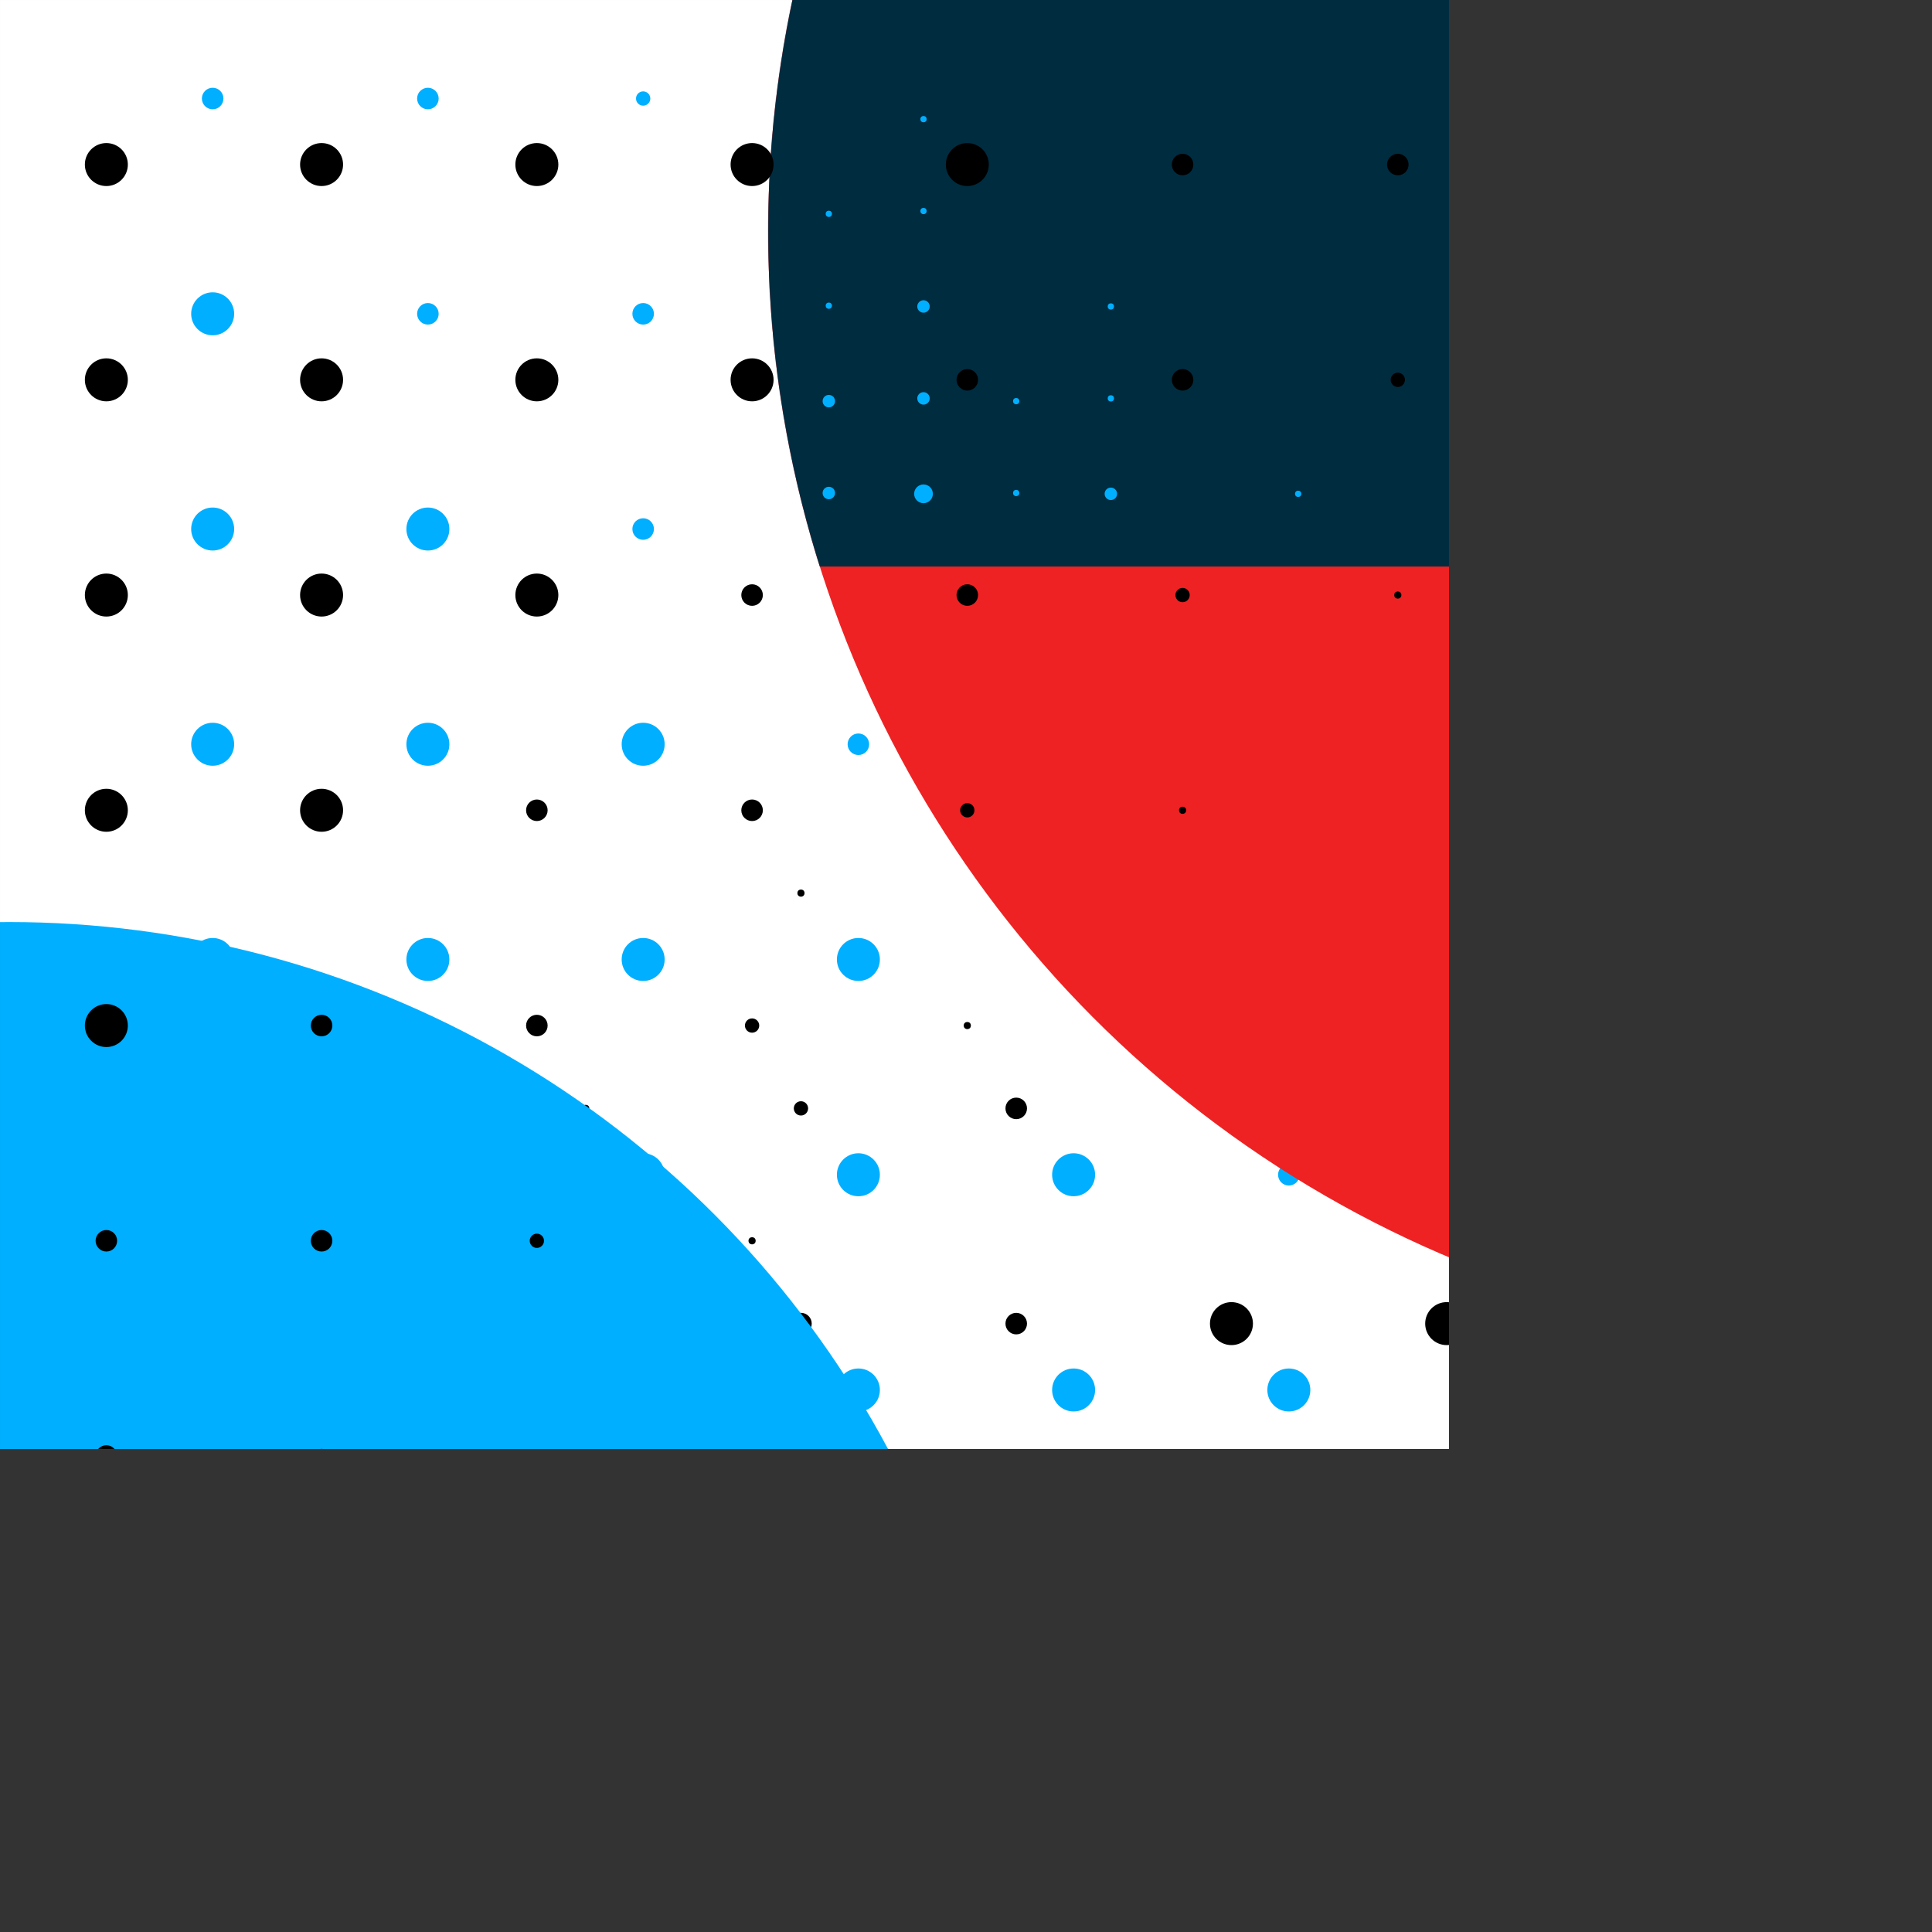 <?xml version="1.0" encoding="UTF-8"?><svg width="4000px" height="4000px" viewBox="0 0 4000 4000" version="1.1" xmlns="http://www.w3.org/2000/svg" xmlns:xlink="http://www.w3.org/1999/xlink"><rect x="0" y="0" width="4000" height="4000" fill="#333333" stroke="none"/><defs><rect id="path-1" x="0" y="0" width="4000" height="4000"></rect><circle id="path-3" cx="2305.9" cy="2305.8" r="2305.5"></circle><circle id="path-5" cx="2305.9" cy="2305.8" r="2305.5"></circle></defs><g id="Page-1" stroke="none" stroke-width="1" fill="none" fill-rule="evenodd"><g id="pattern"><mask id="mask-2" fill="white"><use xlink:href="#path-1"></use></mask><g id="SVGID_1_"></g><g id="Group" mask="url(#mask-2)"><g transform="translate(-2044, -1827)"><rect id="Rectangle-path" fill="#FFFFFF" fill-rule="nonzero" x="2044" y="1827" width="4000" height="4000"></rect><g id="Group" stroke-width="1" fill="none" fill-rule="evenodd" transform="translate(2439, 1563)"><circle id="Oval" fill="#00AFFF" fill-rule="nonzero" cx="45.3" cy="1359.3" r="44.5"></circle><circle id="Oval" fill="#00AFFF" fill-rule="nonzero" cx="490.9" cy="1359.3" r="44.5"></circle><circle id="Oval" fill="#00AFFF" fill-rule="nonzero" cx="936.6" cy="1359.3" r="22.3"></circle><circle id="Oval" fill="#00AFFF" fill-rule="nonzero" cx="1382.2" cy="1359.3" r="22.3"></circle><circle id="Oval" fill="#00AFFF" fill-rule="nonzero" cx="1827.8" cy="1359.3" r="14.8"></circle><circle id="Oval" fill="#00AFFF" fill-rule="nonzero" cx="2273.4" cy="1359.3" r="7.4"></circle><circle id="Oval" fill="#00AFFF" fill-rule="nonzero" cx="45.3" cy="913.7" r="44.5"></circle><circle id="Oval" fill="#00AFFF" fill-rule="nonzero" cx="490.9" cy="913.7" r="22.3"></circle><circle id="Oval" fill="#00AFFF" fill-rule="nonzero" cx="936.6" cy="913.7" r="22.3"></circle><circle id="Oval" fill="#00AFFF" fill-rule="nonzero" cx="1382.2" cy="913.7" r="14.8"></circle><circle id="Oval" fill="#00AFFF" fill-rule="nonzero" cx="1827.8" cy="913.7" r="7.4"></circle><circle id="Oval" fill="#00AFFF" fill-rule="nonzero" cx="45.3" cy="2250.5" r="44.5"></circle><circle id="Oval" fill="#00AFFF" fill-rule="nonzero" cx="490.9" cy="2250.5" r="44.5"></circle><circle id="Oval" fill="#00AFFF" fill-rule="nonzero" cx="936.6" cy="2250.5" r="44.5"></circle><circle id="Oval" fill="#00AFFF" fill-rule="nonzero" cx="1382.2" cy="2250.5" r="44.5"></circle><circle id="Oval" fill="#00AFFF" fill-rule="nonzero" cx="1827.8" cy="2250.5" r="22.3"></circle><circle id="Oval" fill="#00AFFF" fill-rule="nonzero" cx="2273.4" cy="2250.5" r="22.3"></circle><circle id="Oval" fill="#00AFFF" fill-rule="nonzero" cx="2719.1" cy="2250.5" r="14.8"></circle><circle id="Oval" fill="#00AFFF" fill-rule="nonzero" cx="3164.7" cy="2250.5" r="7.4"></circle><circle id="Oval" fill="#00AFFF" fill-rule="nonzero" cx="45.3" cy="1804.9" r="44.5"></circle><circle id="Oval" fill="#00AFFF" fill-rule="nonzero" cx="490.9" cy="1804.9" r="44.5"></circle><circle id="Oval" fill="#00AFFF" fill-rule="nonzero" cx="936.6" cy="1804.9" r="44.5"></circle><circle id="Oval" fill="#00AFFF" fill-rule="nonzero" cx="1382.2" cy="1804.9" r="22.3"></circle><circle id="Oval" fill="#00AFFF" fill-rule="nonzero" cx="1827.8" cy="1804.9" r="22.3"></circle><circle id="Oval" fill="#00AFFF" fill-rule="nonzero" cx="2273.4" cy="1804.9" r="14.8"></circle><circle id="Oval" fill="#00AFFF" fill-rule="nonzero" cx="2719.1" cy="1804.9" r="7.4"></circle><circle id="Oval" fill="#00AFFF" fill-rule="nonzero" cx="45.3" cy="3141.8" r="44.5"></circle><circle id="Oval" fill="#00AFFF" fill-rule="nonzero" cx="490.9" cy="3141.8" r="44.5"></circle><circle id="Oval" fill="#00AFFF" fill-rule="nonzero" cx="936.6" cy="3141.8" r="44.5"></circle><circle id="Oval" fill="#00AFFF" fill-rule="nonzero" cx="1382.2" cy="3141.8" r="44.5"></circle><circle id="Oval" fill="#00AFFF" fill-rule="nonzero" cx="1827.8" cy="3141.8" r="44.5"></circle><circle id="Oval" fill="#00AFFF" fill-rule="nonzero" cx="2273.4" cy="3141.8" r="44.5"></circle><circle id="Oval" fill="#00AFFF" fill-rule="nonzero" cx="2719.1" cy="3141.8" r="22.3"></circle><circle id="Oval" fill="#00AFFF" fill-rule="nonzero" cx="3164.7" cy="3141.8" r="22.3"></circle><circle id="Oval" fill="#00AFFF" fill-rule="nonzero" cx="45.3" cy="2696.2" r="44.5"></circle><circle id="Oval" fill="#00AFFF" fill-rule="nonzero" cx="490.9" cy="2696.2" r="44.5"></circle><circle id="Oval" fill="#00AFFF" fill-rule="nonzero" cx="936.6" cy="2696.2" r="44.5"></circle><circle id="Oval" fill="#00AFFF" fill-rule="nonzero" cx="1382.2" cy="2696.2" r="44.5"></circle><circle id="Oval" fill="#00AFFF" fill-rule="nonzero" cx="1827.8" cy="2696.2" r="44.5"></circle><circle id="Oval" fill="#00AFFF" fill-rule="nonzero" cx="2273.4" cy="2696.2" r="22.3"></circle><circle id="Oval" fill="#00AFFF" fill-rule="nonzero" cx="2719.1" cy="2696.2" r="22.3"></circle><circle id="Oval" fill="#00AFFF" fill-rule="nonzero" cx="3164.7" cy="2696.2" r="14.8"></circle><circle id="Oval" fill="#00AFFF" fill-rule="nonzero" cx="45.3" cy="4033.1" r="44.5"></circle><circle id="Oval" fill="#00AFFF" fill-rule="nonzero" cx="490.9" cy="4033.1" r="44.5"></circle><circle id="Oval" fill="#00AFFF" fill-rule="nonzero" cx="936.6" cy="4033.1" r="44.5"></circle><circle id="Oval" fill="#00AFFF" fill-rule="nonzero" cx="1382.2" cy="4033.1" r="44.5"></circle><circle id="Oval" fill="#00AFFF" fill-rule="nonzero" cx="1827.8" cy="4033.1" r="44.5"></circle><circle id="Oval" fill="#00AFFF" fill-rule="nonzero" cx="2273.4" cy="4033.1" r="44.5"></circle><circle id="Oval" fill="#00AFFF" fill-rule="nonzero" cx="2719.1" cy="4033.1" r="44.5"></circle><circle id="Oval" fill="#00AFFF" fill-rule="nonzero" cx="3164.7" cy="4033.1" r="44.5"></circle><circle id="Oval" fill="#00AFFF" fill-rule="nonzero" cx="45.3" cy="3587.4" r="44.5"></circle><circle id="Oval" fill="#00AFFF" fill-rule="nonzero" cx="490.9" cy="3587.4" r="44.5"></circle><circle id="Oval" fill="#00AFFF" fill-rule="nonzero" cx="936.6" cy="3587.4" r="44.5"></circle><circle id="Oval" fill="#00AFFF" fill-rule="nonzero" cx="1382.2" cy="3587.4" r="44.5"></circle><circle id="Oval" fill="#00AFFF" fill-rule="nonzero" cx="1827.8" cy="3587.4" r="44.5"></circle><circle id="Oval" fill="#00AFFF" fill-rule="nonzero" cx="2273.4" cy="3587.4" r="44.5"></circle><circle id="Oval" fill="#00AFFF" fill-rule="nonzero" cx="2719.1" cy="3587.4" r="44.5"></circle><circle id="Oval" fill="#00AFFF" fill-rule="nonzero" cx="3164.7" cy="3587.4" r="22.3"></circle><circle id="Oval" fill="#00AFFF" fill-rule="nonzero" cx="45.3" cy="468" r="22.3"></circle><circle id="Oval" fill="#00AFFF" fill-rule="nonzero" cx="490.9" cy="468" r="22.3"></circle><circle id="Oval" fill="#00AFFF" fill-rule="nonzero" cx="936.6" cy="468" r="14.8"></circle><circle id="Oval" fill="#00AFFF" fill-rule="nonzero" cx="1382.2" cy="468" r="7.4"></circle></g><g id="Group" stroke-width="1" fill="none" fill-rule="evenodd" transform="translate(2343, 2740)"><circle id="Oval" fill="#000000" fill-rule="nonzero" cx="1359.3" cy="2718.7" r="44.5"></circle><circle id="Oval" fill="#000000" fill-rule="nonzero" cx="1359.3" cy="2273" r="22.3"></circle><circle id="Oval" fill="#000000" fill-rule="nonzero" cx="1359.3" cy="1827.4" r="22.3"></circle><circle id="Oval" fill="#000000" fill-rule="nonzero" cx="1359.3" cy="1381.8" r="14.8"></circle><circle id="Oval" fill="#000000" fill-rule="nonzero" cx="1359.3" cy="936.1" r="7.4"></circle><circle id="Oval" fill="#000000" fill-rule="nonzero" cx="913.7" cy="2718.7" r="22.3"></circle><circle id="Oval" fill="#000000" fill-rule="nonzero" cx="913.7" cy="2273" r="22.3"></circle><circle id="Oval" fill="#000000" fill-rule="nonzero" cx="913.7" cy="1827.4" r="14.8"></circle><circle id="Oval" fill="#000000" fill-rule="nonzero" cx="913.7" cy="1381.8" r="7.4"></circle><circle id="Oval" fill="#000000" fill-rule="nonzero" cx="2250.6" cy="2718.7" r="44.5"></circle><circle id="Oval" fill="#000000" fill-rule="nonzero" cx="2250.6" cy="2273" r="44.5"></circle><circle id="Oval" fill="#000000" fill-rule="nonzero" cx="2250.6" cy="1827.4" r="44.5"></circle><circle id="Oval" fill="#000000" fill-rule="nonzero" cx="2250.6" cy="1381.8" r="22.3"></circle><circle id="Oval" fill="#000000" fill-rule="nonzero" cx="2250.6" cy="936.1" r="22.3"></circle><circle id="Oval" fill="#000000" fill-rule="nonzero" cx="2250.6" cy="490.5" r="14.8"></circle><circle id="Oval" fill="#000000" fill-rule="nonzero" cx="2250.6" cy="44.9" r="7.4"></circle><circle id="Oval" fill="#000000" fill-rule="nonzero" cx="1805" cy="2718.7" r="44.5"></circle><circle id="Oval" fill="#000000" fill-rule="nonzero" cx="1805" cy="2273" r="44.5"></circle><circle id="Oval" fill="#000000" fill-rule="nonzero" cx="1805" cy="1827.4" r="22.3"></circle><circle id="Oval" fill="#000000" fill-rule="nonzero" cx="1805" cy="1381.8" r="22.3"></circle><circle id="Oval" fill="#000000" fill-rule="nonzero" cx="1805" cy="936.1" r="14.8"></circle><circle id="Oval" fill="#000000" fill-rule="nonzero" cx="1805" cy="490.5" r="7.4"></circle><circle id="Oval" fill="#000000" fill-rule="nonzero" cx="3141.9" cy="2718.7" r="44.5"></circle><circle id="Oval" fill="#000000" fill-rule="nonzero" cx="3141.9" cy="2273" r="44.5"></circle><circle id="Oval" fill="#000000" fill-rule="nonzero" cx="3141.9" cy="1827.4" r="44.5"></circle><circle id="Oval" fill="#000000" fill-rule="nonzero" cx="3141.9" cy="1381.8" r="44.5"></circle><circle id="Oval" fill="#000000" fill-rule="nonzero" cx="3141.9" cy="936.1" r="44.5"></circle><circle id="Oval" fill="#000000" fill-rule="nonzero" cx="3141.9" cy="490.5" r="22.3"></circle><circle id="Oval" fill="#000000" fill-rule="nonzero" cx="3141.9" cy="44.9" r="22.3"></circle><circle id="Oval" fill="#000000" fill-rule="nonzero" cx="2696.2" cy="2718.7" r="44.5"></circle><circle id="Oval" fill="#000000" fill-rule="nonzero" cx="2696.2" cy="2273" r="44.5"></circle><circle id="Oval" fill="#000000" fill-rule="nonzero" cx="2696.2" cy="1827.4" r="44.5"></circle><circle id="Oval" fill="#000000" fill-rule="nonzero" cx="2696.2" cy="1381.8" r="44.5"></circle><circle id="Oval" fill="#000000" fill-rule="nonzero" cx="2696.2" cy="936.1" r="22.3"></circle><circle id="Oval" fill="#000000" fill-rule="nonzero" cx="2696.2" cy="490.5" r="22.3"></circle><circle id="Oval" fill="#000000" fill-rule="nonzero" cx="2696.2" cy="44.9" r="14.8"></circle><circle id="Oval" fill="#000000" fill-rule="nonzero" cx="3587.5" cy="2718.7" r="44.5"></circle><circle id="Oval" fill="#000000" fill-rule="nonzero" cx="3587.5" cy="2273" r="44.5"></circle><circle id="Oval" fill="#000000" fill-rule="nonzero" cx="3587.5" cy="1827.4" r="44.5"></circle><circle id="Oval" fill="#000000" fill-rule="nonzero" cx="3587.5" cy="1381.8" r="44.5"></circle><circle id="Oval" fill="#000000" fill-rule="nonzero" cx="3587.5" cy="936.1" r="44.5"></circle><circle id="Oval" fill="#000000" fill-rule="nonzero" cx="3587.5" cy="490.5" r="44.5"></circle><circle id="Oval" fill="#000000" fill-rule="nonzero" cx="3587.5" cy="44.9" r="22.3"></circle><circle id="Oval" fill="#000000" fill-rule="nonzero" cx="468.1" cy="2718.7" r="22.3"></circle><circle id="Oval" fill="#000000" fill-rule="nonzero" cx="468.1" cy="2273" r="14.8"></circle><circle id="Oval" fill="#000000" fill-rule="nonzero" cx="468.1" cy="1827.4" r="7.4"></circle><circle id="Oval" fill="#000000" fill-rule="nonzero" cx="22.4" cy="2718.7" r="14.8"></circle><circle id="Oval" fill="#000000" fill-rule="nonzero" cx="22.4" cy="2273" r="7.4"></circle></g><circle id="Oval" fill="#00AFFF" fill-rule="nonzero" cx="2063.3" cy="5798.4" r="2062.4"></circle><g id="Group" stroke-width="1" fill="none" fill-rule="evenodd" transform="translate(3634, 0)"><circle id="Oval" fill="#EE2223" fill-rule="nonzero" cx="2305.9" cy="2305.8" r="2305.5"></circle><g id="Clipped"><g><mask id="mask-4" fill="white"><use xlink:href="#path-3"></use></mask><g id="SVGID_3_"></g><g id="Group" mask="url(#mask-4)"><g transform="translate(-724, -616)"><ellipse id="Oval" fill="#00AFFF" fill-rule="nonzero" transform="translate(3178.66, 3335.421) rotate(-14.791) translate(-3178.66, -3335.421) " cx="3178.66" cy="3335.421" rx="2554.794" ry="2775.002"></ellipse><g id="Clipped" stroke-width="1" fill="none" fill-rule="evenodd" opacity="0.75"><g id="Group" fill="#000000" fill-rule="nonzero"><ellipse id="Oval" transform="translate(3178.66, 3335.421) rotate(-14.791) translate(-3178.66, -3335.421) " cx="3178.66" cy="3335.421" rx="2554.794" ry="2775.002"></ellipse></g></g></g></g></g><g><mask id="mask-6" fill="white"><use xlink:href="#path-5"></use></mask><g id="SVGID_3_"></g><g id="Group" mask="url(#mask-6)"><g transform="translate(-689, 2054)"><g transform="translate(0, 386)"><circle id="Oval" fill="#00AFFF" fill-rule="nonzero" cx="39.3" cy="1183.5" r="38.8"></circle><circle id="Oval" fill="#00AFFF" fill-rule="nonzero" cx="427.2" cy="1183.5" r="38.8"></circle><circle id="Oval" fill="#00AFFF" fill-rule="nonzero" cx="815" cy="1183.5" r="19.4"></circle><circle id="Oval" fill="#00AFFF" fill-rule="nonzero" cx="1202.9" cy="1183.5" r="19.4"></circle><circle id="Oval" fill="#00AFFF" fill-rule="nonzero" cx="1590.7" cy="1183.5" r="12.9"></circle><circle id="Oval" fill="#00AFFF" fill-rule="nonzero" cx="1978.6" cy="1183.5" r="6.5"></circle><circle id="Oval" fill="#00AFFF" fill-rule="nonzero" cx="39.3" cy="795.6" r="38.8"></circle><circle id="Oval" fill="#00AFFF" fill-rule="nonzero" cx="427.2" cy="795.6" r="19.4"></circle><circle id="Oval" fill="#00AFFF" fill-rule="nonzero" cx="815" cy="795.6" r="19.4"></circle><circle id="Oval" fill="#00AFFF" fill-rule="nonzero" cx="1202.9" cy="795.6" r="12.9"></circle><circle id="Oval" fill="#00AFFF" fill-rule="nonzero" cx="1590.7" cy="795.6" r="6.5"></circle><circle id="Oval" fill="#00AFFF" fill-rule="nonzero" cx="39.3" cy="1959.2" r="38.8"></circle><circle id="Oval" fill="#00AFFF" fill-rule="nonzero" cx="427.2" cy="1959.2" r="38.8"></circle><circle id="Oval" fill="#00AFFF" fill-rule="nonzero" cx="815" cy="1959.2" r="38.8"></circle><circle id="Oval" fill="#00AFFF" fill-rule="nonzero" cx="1202.9" cy="1959.2" r="38.8"></circle><circle id="Oval" fill="#00AFFF" fill-rule="nonzero" cx="1590.7" cy="1959.2" r="19.4"></circle><circle id="Oval" fill="#00AFFF" fill-rule="nonzero" cx="1978.6" cy="1959.2" r="19.4"></circle><circle id="Oval" fill="#00AFFF" fill-rule="nonzero" cx="2366.5" cy="1959.2" r="12.9"></circle><circle id="Oval" fill="#00AFFF" fill-rule="nonzero" cx="2754.3" cy="1959.2" r="6.5"></circle><circle id="Oval" fill="#00AFFF" fill-rule="nonzero" cx="39.3" cy="1571.3" r="38.8"></circle><circle id="Oval" fill="#00AFFF" fill-rule="nonzero" cx="427.2" cy="1571.3" r="38.8"></circle><circle id="Oval" fill="#00AFFF" fill-rule="nonzero" cx="815" cy="1571.3" r="38.8"></circle><circle id="Oval" fill="#00AFFF" fill-rule="nonzero" cx="1202.9" cy="1571.3" r="19.4"></circle><circle id="Oval" fill="#00AFFF" fill-rule="nonzero" cx="1590.7" cy="1571.3" r="19.4"></circle><circle id="Oval" fill="#00AFFF" fill-rule="nonzero" cx="1978.6" cy="1571.3" r="12.9"></circle><circle id="Oval" fill="#00AFFF" fill-rule="nonzero" cx="2366.5" cy="1571.3" r="6.5"></circle><circle id="Oval" fill="#00AFFF" fill-rule="nonzero" cx="39.3" cy="407.7" r="19.4"></circle><circle id="Oval" fill="#00AFFF" fill-rule="nonzero" cx="427.2" cy="407.7" r="19.4"></circle><circle id="Oval" fill="#00AFFF" fill-rule="nonzero" cx="815" cy="407.7" r="12.9"></circle><circle id="Oval" fill="#00AFFF" fill-rule="nonzero" cx="1202.9" cy="407.7" r="6.5"></circle><circle id="Oval" fill="#00AFFF" fill-rule="nonzero" cx="39.3" cy="19.9" r="19.4"></circle><circle id="Oval" fill="#00AFFF" fill-rule="nonzero" cx="427.2" cy="19.9" r="12.9"></circle><circle id="Oval" fill="#00AFFF" fill-rule="nonzero" cx="815" cy="19.9" r="6.5"></circle></g><g transform="translate(196, 190)"><circle id="Oval" fill="#00AFFF" fill-rule="nonzero" cx="39.3" cy="1183.5" r="38.8"></circle><circle id="Oval" fill="#00AFFF" fill-rule="nonzero" cx="427.2" cy="1183.5" r="38.8"></circle><circle id="Oval" fill="#00AFFF" fill-rule="nonzero" cx="815" cy="1183.5" r="19.4"></circle><circle id="Oval" fill="#00AFFF" fill-rule="nonzero" cx="1202.9" cy="1183.5" r="19.4"></circle><circle id="Oval" fill="#00AFFF" fill-rule="nonzero" cx="1590.7" cy="1183.5" r="12.9"></circle><circle id="Oval" fill="#00AFFF" fill-rule="nonzero" cx="1978.6" cy="1183.5" r="6.5"></circle><circle id="Oval" fill="#00AFFF" fill-rule="nonzero" cx="39.3" cy="795.6" r="38.8"></circle><circle id="Oval" fill="#00AFFF" fill-rule="nonzero" cx="427.2" cy="795.6" r="19.4"></circle><circle id="Oval" fill="#00AFFF" fill-rule="nonzero" cx="815" cy="795.6" r="19.4"></circle><circle id="Oval" fill="#00AFFF" fill-rule="nonzero" cx="1202.9" cy="795.6" r="12.9"></circle><circle id="Oval" fill="#00AFFF" fill-rule="nonzero" cx="1590.7" cy="795.6" r="6.5"></circle><circle id="Oval" fill="#00AFFF" fill-rule="nonzero" cx="39.3" cy="1959.2" r="38.8"></circle><circle id="Oval" fill="#00AFFF" fill-rule="nonzero" cx="427.2" cy="1959.2" r="38.8"></circle><circle id="Oval" fill="#00AFFF" fill-rule="nonzero" cx="815" cy="1959.2" r="38.8"></circle><circle id="Oval" fill="#00AFFF" fill-rule="nonzero" cx="1202.9" cy="1959.2" r="38.8"></circle><circle id="Oval" fill="#00AFFF" fill-rule="nonzero" cx="1590.7" cy="1959.2" r="19.4"></circle><circle id="Oval" fill="#00AFFF" fill-rule="nonzero" cx="1978.6" cy="1959.2" r="19.4"></circle><circle id="Oval" fill="#00AFFF" fill-rule="nonzero" cx="2366.4" cy="1959.2" r="12.9"></circle><circle id="Oval" fill="#00AFFF" fill-rule="nonzero" cx="2754.3" cy="1959.2" r="6.5"></circle><circle id="Oval" fill="#00AFFF" fill-rule="nonzero" cx="39.3" cy="1571.3" r="38.8"></circle><circle id="Oval" fill="#00AFFF" fill-rule="nonzero" cx="427.2" cy="1571.3" r="38.8"></circle><circle id="Oval" fill="#00AFFF" fill-rule="nonzero" cx="815" cy="1571.3" r="38.8"></circle><circle id="Oval" fill="#00AFFF" fill-rule="nonzero" cx="1202.9" cy="1571.3" r="19.4"></circle><circle id="Oval" fill="#00AFFF" fill-rule="nonzero" cx="1590.7" cy="1571.3" r="19.4"></circle><circle id="Oval" fill="#00AFFF" fill-rule="nonzero" cx="1978.6" cy="1571.3" r="12.9"></circle><circle id="Oval" fill="#00AFFF" fill-rule="nonzero" cx="2366.4" cy="1571.3" r="6.5"></circle><circle id="Oval" fill="#00AFFF" fill-rule="nonzero" cx="39.3" cy="2347.1" r="38.8"></circle><circle id="Oval" fill="#00AFFF" fill-rule="nonzero" cx="427.2" cy="2347.1" r="38.8"></circle><circle id="Oval" fill="#00AFFF" fill-rule="nonzero" cx="815" cy="2347.1" r="38.8"></circle><circle id="Oval" fill="#00AFFF" fill-rule="nonzero" cx="1202.9" cy="2347.1" r="38.8"></circle><circle id="Oval" fill="#00AFFF" fill-rule="nonzero" cx="1590.7" cy="2347.1" r="38.8"></circle><circle id="Oval" fill="#00AFFF" fill-rule="nonzero" cx="1978.6" cy="2347.1" r="19.4"></circle><circle id="Oval" fill="#00AFFF" fill-rule="nonzero" cx="2366.4" cy="2347.1" r="19.4"></circle><circle id="Oval" fill="#00AFFF" fill-rule="nonzero" cx="2754.3" cy="2347.1" r="12.9"></circle><circle id="Oval" fill="#00AFFF" fill-rule="nonzero" cx="39.3" cy="407.8" r="19.4"></circle><circle id="Oval" fill="#00AFFF" fill-rule="nonzero" cx="427.2" cy="407.8" r="19.4"></circle><circle id="Oval" fill="#00AFFF" fill-rule="nonzero" cx="815" cy="407.8" r="12.9"></circle><circle id="Oval" fill="#00AFFF" fill-rule="nonzero" cx="1202.9" cy="407.8" r="6.5"></circle><circle id="Oval" fill="#00AFFF" fill-rule="nonzero" cx="39.3" cy="19.9" r="19.4"></circle><circle id="Oval" fill="#00AFFF" fill-rule="nonzero" cx="427.2" cy="19.9" r="12.9"></circle><circle id="Oval" fill="#00AFFF" fill-rule="nonzero" cx="815" cy="19.9" r="6.5"></circle></g><g transform="translate(0, 196)"><circle id="Oval" fill="#00AFFF" fill-rule="nonzero" cx="39.3" cy="1183.2" r="38.8"></circle><circle id="Oval" fill="#00AFFF" fill-rule="nonzero" cx="427.2" cy="1183.2" r="38.8"></circle><circle id="Oval" fill="#00AFFF" fill-rule="nonzero" cx="815" cy="1183.2" r="19.4"></circle><circle id="Oval" fill="#00AFFF" fill-rule="nonzero" cx="1202.9" cy="1183.2" r="19.4"></circle><circle id="Oval" fill="#00AFFF" fill-rule="nonzero" cx="1590.7" cy="1183.2" r="12.9"></circle><circle id="Oval" fill="#00AFFF" fill-rule="nonzero" cx="1978.6" cy="1183.2" r="6.5"></circle><circle id="Oval" fill="#00AFFF" fill-rule="nonzero" cx="39.3" cy="795.4" r="38.8"></circle><circle id="Oval" fill="#00AFFF" fill-rule="nonzero" cx="427.2" cy="795.4" r="19.4"></circle><circle id="Oval" fill="#00AFFF" fill-rule="nonzero" cx="815" cy="795.4" r="19.4"></circle><circle id="Oval" fill="#00AFFF" fill-rule="nonzero" cx="1202.9" cy="795.4" r="12.9"></circle><circle id="Oval" fill="#00AFFF" fill-rule="nonzero" cx="1590.7" cy="795.4" r="6.5"></circle><circle id="Oval" fill="#00AFFF" fill-rule="nonzero" cx="39.3" cy="1959" r="38.8"></circle><circle id="Oval" fill="#00AFFF" fill-rule="nonzero" cx="427.2" cy="1959" r="38.8"></circle><circle id="Oval" fill="#00AFFF" fill-rule="nonzero" cx="815" cy="1959" r="38.8"></circle><circle id="Oval" fill="#00AFFF" fill-rule="nonzero" cx="1202.9" cy="1959" r="38.8"></circle><circle id="Oval" fill="#00AFFF" fill-rule="nonzero" cx="1590.7" cy="1959" r="19.4"></circle><circle id="Oval" fill="#00AFFF" fill-rule="nonzero" cx="1978.6" cy="1959" r="19.4"></circle><circle id="Oval" fill="#00AFFF" fill-rule="nonzero" cx="2366.5" cy="1959" r="12.9"></circle><circle id="Oval" fill="#00AFFF" fill-rule="nonzero" cx="2754.3" cy="1959" r="6.5"></circle><circle id="Oval" fill="#00AFFF" fill-rule="nonzero" cx="39.3" cy="1571.1" r="38.8"></circle><circle id="Oval" fill="#00AFFF" fill-rule="nonzero" cx="427.2" cy="1571.1" r="38.8"></circle><circle id="Oval" fill="#00AFFF" fill-rule="nonzero" cx="815" cy="1571.1" r="38.8"></circle><circle id="Oval" fill="#00AFFF" fill-rule="nonzero" cx="1202.9" cy="1571.1" r="19.4"></circle><circle id="Oval" fill="#00AFFF" fill-rule="nonzero" cx="1590.7" cy="1571.1" r="19.4"></circle><circle id="Oval" fill="#00AFFF" fill-rule="nonzero" cx="1978.6" cy="1571.1" r="12.9"></circle><circle id="Oval" fill="#00AFFF" fill-rule="nonzero" cx="2366.5" cy="1571.1" r="6.5"></circle><circle id="Oval" fill="#00AFFF" fill-rule="nonzero" cx="39.3" cy="2346.8" r="38.8"></circle><circle id="Oval" fill="#00AFFF" fill-rule="nonzero" cx="427.2" cy="2346.8" r="38.8"></circle><circle id="Oval" fill="#00AFFF" fill-rule="nonzero" cx="815" cy="2346.8" r="38.8"></circle><circle id="Oval" fill="#00AFFF" fill-rule="nonzero" cx="1202.9" cy="2346.8" r="38.8"></circle><circle id="Oval" fill="#00AFFF" fill-rule="nonzero" cx="1590.7" cy="2346.8" r="38.8"></circle><circle id="Oval" fill="#00AFFF" fill-rule="nonzero" cx="1978.6" cy="2346.8" r="19.4"></circle><circle id="Oval" fill="#00AFFF" fill-rule="nonzero" cx="2366.5" cy="2346.8" r="19.4"></circle><circle id="Oval" fill="#00AFFF" fill-rule="nonzero" cx="2754.3" cy="2346.8" r="12.9"></circle><circle id="Oval" fill="#00AFFF" fill-rule="nonzero" cx="39.3" cy="407.5" r="19.4"></circle><circle id="Oval" fill="#00AFFF" fill-rule="nonzero" cx="427.2" cy="407.5" r="19.4"></circle><circle id="Oval" fill="#00AFFF" fill-rule="nonzero" cx="815" cy="407.5" r="12.9"></circle><circle id="Oval" fill="#00AFFF" fill-rule="nonzero" cx="1202.9" cy="407.5" r="6.5"></circle><circle id="Oval" fill="#00AFFF" fill-rule="nonzero" cx="39.3" cy="19.7" r="19.4"></circle><circle id="Oval" fill="#00AFFF" fill-rule="nonzero" cx="427.2" cy="19.7" r="12.9"></circle><circle id="Oval" fill="#00AFFF" fill-rule="nonzero" cx="815" cy="19.7" r="6.5"></circle></g><g transform="translate(196, 0)"><circle id="Oval" fill="#00AFFF" fill-rule="nonzero" cx="39.3" cy="1183.3" r="38.8"></circle><circle id="Oval" fill="#00AFFF" fill-rule="nonzero" cx="427.2" cy="1183.3" r="38.8"></circle><circle id="Oval" fill="#00AFFF" fill-rule="nonzero" cx="815" cy="1183.3" r="19.4"></circle><circle id="Oval" fill="#00AFFF" fill-rule="nonzero" cx="1202.9" cy="1183.3" r="19.4"></circle><circle id="Oval" fill="#00AFFF" fill-rule="nonzero" cx="1590.7" cy="1183.3" r="12.9"></circle><circle id="Oval" fill="#00AFFF" fill-rule="nonzero" cx="1978.6" cy="1183.3" r="6.5"></circle><circle id="Oval" fill="#00AFFF" fill-rule="nonzero" cx="39.3" cy="795.4" r="38.8"></circle><circle id="Oval" fill="#00AFFF" fill-rule="nonzero" cx="427.2" cy="795.4" r="19.4"></circle><circle id="Oval" fill="#00AFFF" fill-rule="nonzero" cx="815" cy="795.4" r="19.4"></circle><circle id="Oval" fill="#00AFFF" fill-rule="nonzero" cx="1202.9" cy="795.4" r="12.9"></circle><circle id="Oval" fill="#00AFFF" fill-rule="nonzero" cx="1590.7" cy="795.4" r="6.5"></circle><circle id="Oval" fill="#00AFFF" fill-rule="nonzero" cx="39.3" cy="1959" r="38.8"></circle><circle id="Oval" fill="#00AFFF" fill-rule="nonzero" cx="427.2" cy="1959" r="38.8"></circle><circle id="Oval" fill="#00AFFF" fill-rule="nonzero" cx="815" cy="1959" r="38.8"></circle><circle id="Oval" fill="#00AFFF" fill-rule="nonzero" cx="1202.9" cy="1959" r="38.8"></circle><circle id="Oval" fill="#00AFFF" fill-rule="nonzero" cx="1590.7" cy="1959" r="19.4"></circle><circle id="Oval" fill="#00AFFF" fill-rule="nonzero" cx="1978.6" cy="1959" r="19.4"></circle><circle id="Oval" fill="#00AFFF" fill-rule="nonzero" cx="2366.4" cy="1959" r="12.9"></circle><circle id="Oval" fill="#00AFFF" fill-rule="nonzero" cx="2754.3" cy="1959" r="6.5"></circle><circle id="Oval" fill="#00AFFF" fill-rule="nonzero" cx="39.3" cy="1571.1" r="38.8"></circle><circle id="Oval" fill="#00AFFF" fill-rule="nonzero" cx="427.2" cy="1571.1" r="38.8"></circle><circle id="Oval" fill="#00AFFF" fill-rule="nonzero" cx="815" cy="1571.1" r="38.8"></circle><circle id="Oval" fill="#00AFFF" fill-rule="nonzero" cx="1202.9" cy="1571.1" r="19.4"></circle><circle id="Oval" fill="#00AFFF" fill-rule="nonzero" cx="1590.7" cy="1571.1" r="19.4"></circle><circle id="Oval" fill="#00AFFF" fill-rule="nonzero" cx="1978.6" cy="1571.1" r="12.9"></circle><circle id="Oval" fill="#00AFFF" fill-rule="nonzero" cx="2366.4" cy="1571.1" r="6.5"></circle><circle id="Oval" fill="#00AFFF" fill-rule="nonzero" cx="39.3" cy="2346.8" r="38.8"></circle><circle id="Oval" fill="#00AFFF" fill-rule="nonzero" cx="427.2" cy="2346.8" r="38.8"></circle><circle id="Oval" fill="#00AFFF" fill-rule="nonzero" cx="815" cy="2346.8" r="38.8"></circle><circle id="Oval" fill="#00AFFF" fill-rule="nonzero" cx="1202.9" cy="2346.8" r="38.8"></circle><circle id="Oval" fill="#00AFFF" fill-rule="nonzero" cx="1590.7" cy="2346.8" r="38.8"></circle><circle id="Oval" fill="#00AFFF" fill-rule="nonzero" cx="1978.6" cy="2346.8" r="19.4"></circle><circle id="Oval" fill="#00AFFF" fill-rule="nonzero" cx="2366.4" cy="2346.8" r="19.4"></circle><circle id="Oval" fill="#00AFFF" fill-rule="nonzero" cx="2754.3" cy="2346.8" r="12.9"></circle><circle id="Oval" fill="#00AFFF" fill-rule="nonzero" cx="39.3" cy="407.5" r="19.4"></circle><circle id="Oval" fill="#00AFFF" fill-rule="nonzero" cx="427.2" cy="407.5" r="19.4"></circle><circle id="Oval" fill="#00AFFF" fill-rule="nonzero" cx="815" cy="407.5" r="12.9"></circle><circle id="Oval" fill="#00AFFF" fill-rule="nonzero" cx="1202.9" cy="407.5" r="6.5"></circle><circle id="Oval" fill="#00AFFF" fill-rule="nonzero" cx="39.3" cy="19.7" r="19.4"></circle><circle id="Oval" fill="#00AFFF" fill-rule="nonzero" cx="427.2" cy="19.7" r="12.9"></circle><circle id="Oval" fill="#00AFFF" fill-rule="nonzero" cx="815" cy="19.7" r="6.5"></circle></g></g></g></g></g></g><g id="Group" stroke-width="1" fill="none" fill-rule="evenodd" transform="translate(2219, 2123)"><circle id="Oval" fill="#000000" fill-rule="nonzero" cx="1382.1" cy="44.7" r="44.5"></circle><circle id="Oval" fill="#000000" fill-rule="nonzero" cx="1382.1" cy="490.4" r="44.5"></circle><circle id="Oval" fill="#000000" fill-rule="nonzero" cx="1382.1" cy="936" r="22.3"></circle><circle id="Oval" fill="#000000" fill-rule="nonzero" cx="1382.1" cy="1381.6" r="22.3"></circle><circle id="Oval" fill="#000000" fill-rule="nonzero" cx="1382.1" cy="1827.3" r="14.8"></circle><circle id="Oval" fill="#000000" fill-rule="nonzero" cx="1382.1" cy="2272.9" r="7.4"></circle><circle id="Oval" fill="#000000" fill-rule="nonzero" cx="1827.7" cy="44.7" r="44.5"></circle><circle id="Oval" fill="#000000" fill-rule="nonzero" cx="1827.7" cy="490.4" r="22.3"></circle><circle id="Oval" fill="#000000" fill-rule="nonzero" cx="1827.7" cy="936" r="22.3"></circle><circle id="Oval" fill="#000000" fill-rule="nonzero" cx="1827.7" cy="1381.6" r="14.8"></circle><circle id="Oval" fill="#000000" fill-rule="nonzero" cx="1827.7" cy="1827.3" r="7.4"></circle><circle id="Oval" fill="#000000" fill-rule="nonzero" cx="490.8" cy="44.7" r="44.5"></circle><circle id="Oval" fill="#000000" fill-rule="nonzero" cx="490.8" cy="490.4" r="44.5"></circle><circle id="Oval" fill="#000000" fill-rule="nonzero" cx="490.8" cy="936" r="44.5"></circle><circle id="Oval" fill="#000000" fill-rule="nonzero" cx="490.8" cy="1381.6" r="44.5"></circle><circle id="Oval" fill="#000000" fill-rule="nonzero" cx="490.8" cy="1827.3" r="22.3"></circle><circle id="Oval" fill="#000000" fill-rule="nonzero" cx="490.8" cy="2272.9" r="22.3"></circle><circle id="Oval" fill="#000000" fill-rule="nonzero" cx="490.8" cy="2718.5" r="14.8"></circle><circle id="Oval" fill="#000000" fill-rule="nonzero" cx="490.8" cy="3164.2" r="7.4"></circle><circle id="Oval" fill="#000000" fill-rule="nonzero" cx="936.5" cy="44.7" r="44.5"></circle><circle id="Oval" fill="#000000" fill-rule="nonzero" cx="936.5" cy="490.4" r="44.5"></circle><circle id="Oval" fill="#000000" fill-rule="nonzero" cx="936.5" cy="936" r="44.5"></circle><circle id="Oval" fill="#000000" fill-rule="nonzero" cx="936.5" cy="1381.6" r="22.3"></circle><circle id="Oval" fill="#000000" fill-rule="nonzero" cx="936.5" cy="1827.3" r="22.3"></circle><circle id="Oval" fill="#000000" fill-rule="nonzero" cx="936.5" cy="2272.9" r="14.8"></circle><circle id="Oval" fill="#000000" fill-rule="nonzero" cx="936.5" cy="2718.5" r="7.4"></circle><circle id="Oval" fill="#000000" fill-rule="nonzero" cx="45.2" cy="44.7" r="44.5"></circle><circle id="Oval" fill="#000000" fill-rule="nonzero" cx="45.2" cy="490.4" r="44.5"></circle><circle id="Oval" fill="#000000" fill-rule="nonzero" cx="45.2" cy="936" r="44.5"></circle><circle id="Oval" fill="#000000" fill-rule="nonzero" cx="45.2" cy="1381.6" r="44.5"></circle><circle id="Oval" fill="#000000" fill-rule="nonzero" cx="45.2" cy="1827.3" r="44.5"></circle><circle id="Oval" fill="#000000" fill-rule="nonzero" cx="45.2" cy="2272.9" r="22.3"></circle><circle id="Oval" fill="#000000" fill-rule="nonzero" cx="45.2" cy="2718.5" r="22.3"></circle><circle id="Oval" fill="#000000" fill-rule="nonzero" cx="45.2" cy="3164.2" r="14.8"></circle><circle id="Oval" fill="#000000" fill-rule="nonzero" cx="2273.4" cy="44.7" r="22.3"></circle><circle id="Oval" fill="#000000" fill-rule="nonzero" cx="2273.4" cy="490.4" r="22.3"></circle><circle id="Oval" fill="#000000" fill-rule="nonzero" cx="2273.4" cy="936" r="14.8"></circle><circle id="Oval" fill="#000000" fill-rule="nonzero" cx="2273.4" cy="1381.6" r="7.4"></circle><circle id="Oval" fill="#000000" fill-rule="nonzero" cx="2719" cy="44.7" r="22.3"></circle><circle id="Oval" fill="#000000" fill-rule="nonzero" cx="2719" cy="490.4" r="14.8"></circle><circle id="Oval" fill="#000000" fill-rule="nonzero" cx="2719" cy="936" r="7.4"></circle></g></g></g></g></g></svg>